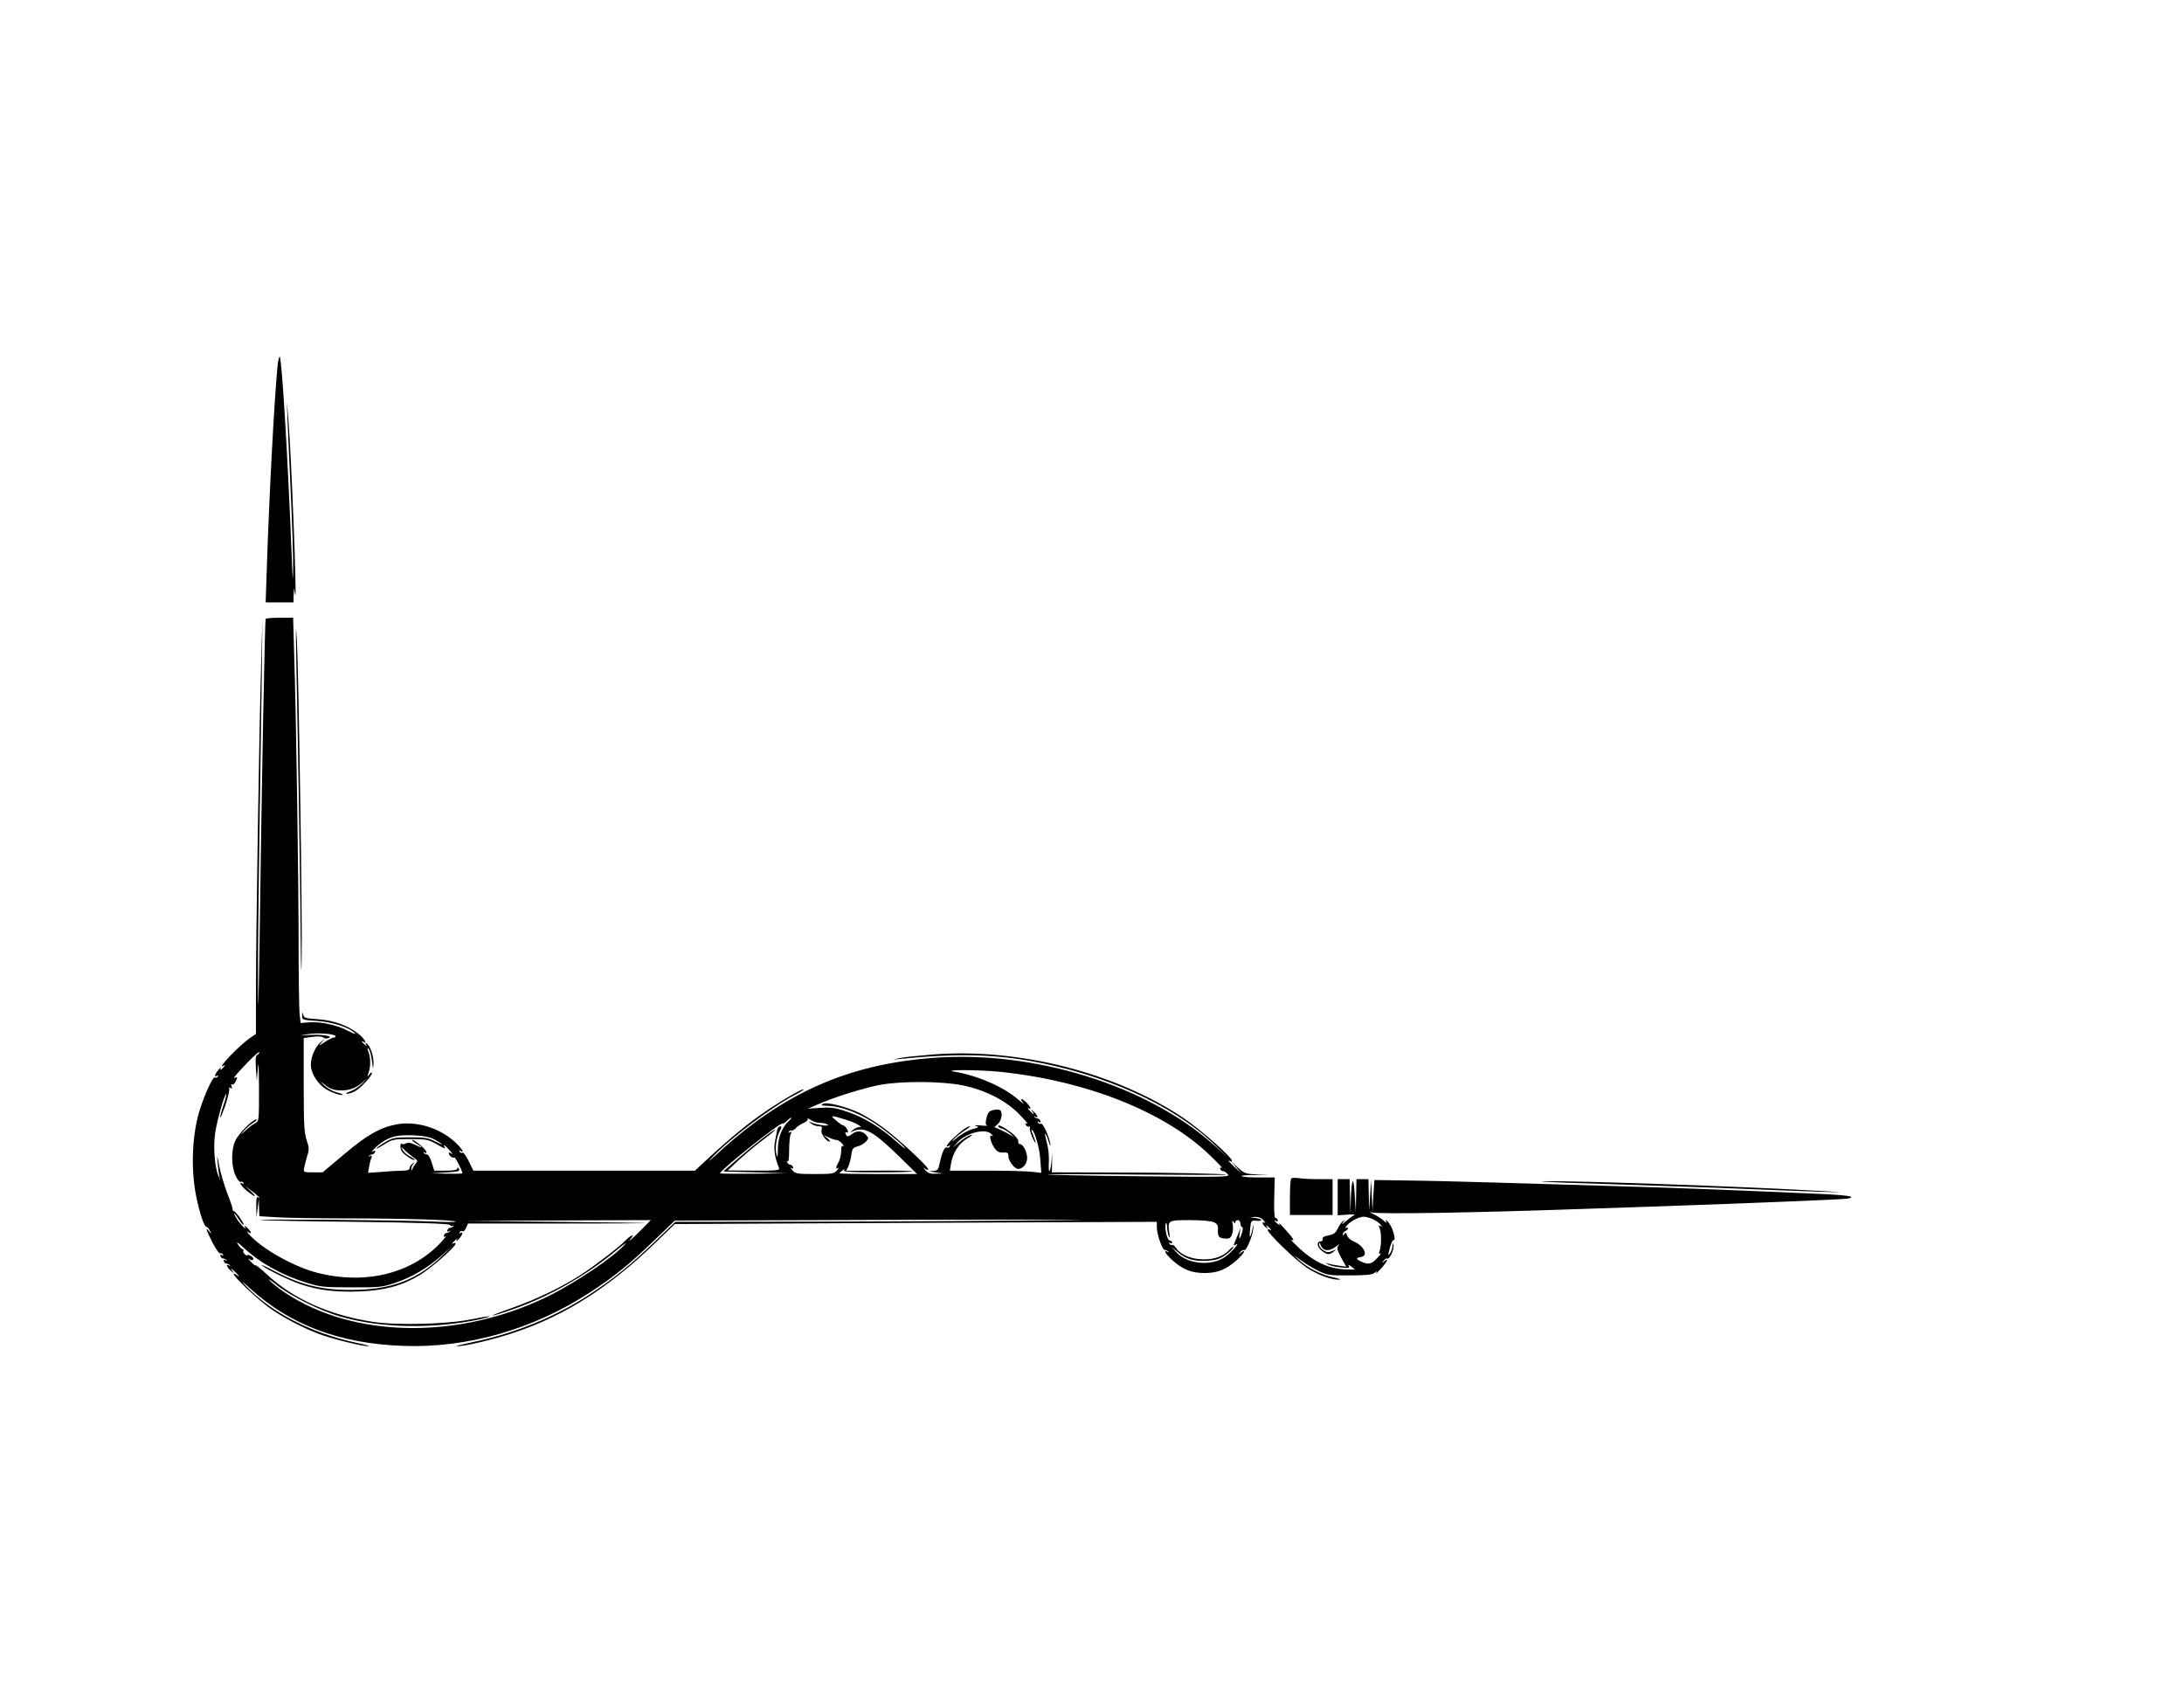 <?xml version="1.0" standalone="no"?>
<!DOCTYPE svg PUBLIC "-//W3C//DTD SVG 20010904//EN"
 "http://www.w3.org/TR/2001/REC-SVG-20010904/DTD/svg10.dtd">
<svg version="1.0" xmlns="http://www.w3.org/2000/svg"
 width="1280pt" height="989pt" viewBox="0 0 1280 989"
 preserveAspectRatio="xMidYMid meet">
<g transform="translate(0,989) scale(0.1,-0.1)"
fill="#000000" stroke="none">
<path d="M1626 7738 c-19 -200 -48 -747 -62 -1170 l-7 -208 82 0 81 0 1 43 2
42 7 -40 c12 -68 -23 830 -40 1030 l-9 100 5 -125 c3 -69 11 -262 19 -430 8
-168 14 -357 13 -420 -1 -92 -3 -75 -9 85 -23 590 -58 1155 -70 1155 -4 0 -10
-28 -13 -62z"/>
<path d="M1557 6263 c-5 -8 -24 -996 -36 -1908 -6 -370 -8 -440 -9 -245 -1
151 3 538 8 860 5 322 11 745 14 940 l4 355 -8 -285 c-11 -359 -30 -1589 -30
-1908 l0 -241 -32 -22 c-66 -44 -209 -195 -155 -163 8 5 8 2 -2 -9 -16 -20
-25 -22 -16 -4 4 6 -3 1 -14 -12 -23 -25 -28 -47 -9 -35 7 4 8 3 4 -5 -4 -6
-12 -9 -17 -5 -11 6 -56 -90 -87 -186 -46 -143 -55 -350 -22 -511 22 -106 47
-179 61 -179 4 0 13 -10 19 -22 11 -22 10 -22 -4 -4 -25 31 -19 11 19 -65 20
-38 40 -67 45 -64 5 3 12 0 16 -6 5 -8 3 -9 -6 -4 -8 5 -11 3 -8 -6 3 -8 10
-14 16 -14 5 0 14 -4 19 -9 5 -5 2 -6 -6 -1 -9 5 -12 3 -9 -6 3 -8 10 -14 16
-14 5 0 14 -4 19 -9 5 -5 3 -6 -4 -2 -22 12 -14 -10 9 -30 22 -19 23 -19 8 1
-11 15 -7 14 13 -4 28 -25 38 -43 12 -21 -8 7 -15 8 -15 3 0 -15 137 -144 206
-195 72 -53 197 -119 290 -154 79 -30 258 -74 294 -73 14 0 -18 9 -70 20 -263
55 -503 179 -650 335 -32 34 -23 28 29 -19 233 -212 524 -321 893 -334 378
-14 765 97 1098 315 140 91 232 166 375 304 l120 115 1420 5 c781 2 1168 1
860 -2 -308 -4 -946 -8 -1419 -9 l-858 -1 -121 -117 c-143 -137 -235 -212
-374 -304 -203 -134 -442 -232 -688 -283 -66 -14 -110 -25 -99 -25 43 -2 221
40 338 80 295 98 556 264 825 524 l116 112 1413 7 1412 6 0 -32 c1 -44 32
-133 47 -133 6 0 15 -4 20 -9 5 -5 3 -6 -4 -2 -28 16 -11 -14 28 -49 60 -54
112 -75 189 -75 76 0 125 20 188 75 40 35 62 73 25 44 -16 -13 -17 -12 -4 3 7
10 17 15 22 12 12 -7 49 77 54 124 4 34 4 34 -6 -6 -13 -55 -19 -51 -12 10 5
46 6 47 39 44 41 -3 32 11 -11 17 l-30 4 31 2 c21 0 37 -6 50 -21 10 -12 13
-18 7 -14 -19 11 -16 -9 4 -25 15 -12 16 -12 8 1 -8 13 -7 13 8 1 18 -15 23
-26 7 -16 -5 3 -10 2 -10 -3 0 -20 168 -181 229 -221 66 -43 145 -72 190 -70
14 0 -2 7 -36 14 -73 16 -148 54 -201 102 -36 33 -36 33 13 -3 28 -20 75 -49
105 -63 51 -24 65 -26 182 -25 94 0 131 4 144 15 16 12 17 12 9 -1 -4 -8 8 3
28 25 38 42 49 67 20 44 -16 -13 -17 -12 -4 3 7 10 17 15 22 13 12 -8 41 53
36 78 -4 19 -4 19 -6 -4 0 -14 -7 -34 -15 -44 -12 -17 -12 -13 -1 30 7 28 17
49 23 48 14 -3 -2 61 -22 92 -17 25 -33 36 -20 13 4 -7 -4 -3 -17 9 -13 12
-40 29 -59 38 -23 11 -26 14 -10 10 49 -11 592 -2 1220 20 85 3 286 10 445 15
499 17 1099 41 1123 46 64 13 -5 22 -260 32 -556 24 -758 31 -1123 42 -203 6
-509 15 -680 20 -170 5 -400 11 -510 12 l-200 3 -6 -90 -5 -90 -4 90 -4 90 -6
-90 -6 -90 -2 93 -2 92 -35 0 -35 0 -2 -97 -2 -98 -6 100 c-6 118 -18 107 -23
-20 l-3 -90 -2 103 -2 102 -35 0 -35 0 0 -106 0 -106 56 4 c40 3 51 2 37 -5
-10 -5 -31 -21 -48 -36 -19 -17 -24 -19 -15 -6 14 18 14 19 -1 7 -9 -7 -22
-26 -29 -42 -8 -19 -22 -32 -39 -36 -45 -10 -51 -13 -49 -26 2 -7 -4 -12 -12
-13 -25 0 -22 -32 6 -54 32 -25 44 -26 70 -6 18 14 17 15 -8 4 -22 -10 -32 -9
-53 5 -14 9 -25 24 -24 34 0 13 2 13 9 -4 15 -38 52 -40 95 -5 16 13 18 13 8
1 -9 -13 -6 -26 17 -69 l30 -54 -43 6 c-24 3 -52 9 -62 12 -19 6 -19 6 -2 -5
10 -6 43 -14 74 -17 47 -5 55 -4 48 8 -8 13 3 7 35 -19 3 -3 -28 -2 -68 0 -92
7 -174 46 -257 123 -33 31 -54 53 -47 50 24 -12 11 10 -35 60 -25 28 -42 43
-37 35 7 -13 5 -13 -9 -1 -19 15 -23 26 -6 15 7 -4 10 -1 7 7 -3 8 -9 13 -14
12 -5 -1 -8 52 -6 118 l3 119 -95 0 c-52 0 -97 3 -99 8 -3 4 36 7 86 6 91 0
91 0 12 3 -76 4 -82 6 -120 41 l-40 37 30 -35 30 -35 -38 34 c-36 34 -47 48
-27 36 6 -3 10 -2 10 3 0 21 -186 185 -286 252 -397 265 -964 409 -1461 371
-87 -7 -176 -16 -198 -21 l-40 -9 45 4 c307 31 524 28 745 -10 440 -75 850
-259 1090 -490 l80 -77 -80 72 c-391 349 -1051 555 -1642 511 -503 -37 -886
-207 -1273 -566 -46 -42 -57 -50 -30 -21 107 114 359 304 493 372 26 13 47 27
47 29 0 10 -98 -45 -200 -112 -109 -72 -207 -152 -353 -285 l-84 -78 -650 0
-649 0 -27 56 c-15 30 -31 52 -36 49 -5 -3 -13 0 -17 6 -4 8 -3 9 4 5 30 -18
7 17 -35 55 -93 82 -225 121 -339 100 -96 -18 -172 -61 -307 -175 l-126 -106
-57 0 c-56 0 -56 0 -51 28 3 15 11 46 18 70 12 37 11 49 -4 91 -14 42 -17 89
-17 324 l0 274 51 7 c31 4 56 3 64 -4 7 -6 21 -7 31 -3 30 11 -40 23 -111 18
l-60 -4 50 9 c55 9 152 2 161 -11 3 -5 -1 -9 -9 -9 -8 0 -32 -12 -53 -26 -38
-26 -39 -26 -19 -3 l20 24 -27 -24 c-37 -32 -62 -101 -55 -147 8 -45 40 -94
82 -123 32 -22 95 -44 103 -36 2 2 -15 9 -38 15 -23 6 -56 26 -74 43 -17 18
-20 22 -6 11 39 -34 65 -44 109 -44 51 0 88 14 126 48 l30 27 -31 -33 c-17
-18 -48 -39 -70 -47 -21 -8 -31 -14 -21 -15 10 0 30 6 46 14 32 17 101 90 101
108 0 6 -7 3 -15 -8 -14 -18 -14 -17 -5 9 13 37 13 88 -1 124 -8 22 -8 25 2
16 6 -6 15 -38 19 -70 7 -54 7 -55 9 -15 1 45 -19 104 -40 117 -8 6 -10 4 -4
-6 8 -12 6 -12 -8 0 -18 15 -23 26 -7 16 24 -15 7 16 -22 41 -62 52 -148 84
-241 91 -77 5 -86 8 -90 27 -4 17 -5 16 -6 -5 -1 -26 0 -26 89 -32 90 -6 193
-40 221 -73 6 -7 -13 0 -43 16 -62 33 -155 54 -226 49 l-50 -4 -6 50 c-3 28
-6 217 -6 420 0 380 -14 1315 -26 1693 l-6 212 -79 0 c-43 0 -80 -3 -82 -7z
m-47 -2553 c-12 -6 -14 -23 -10 -82 l5 -73 6 75 c4 50 6 10 7 -118 0 -188 0
-192 -21 -203 -12 -6 -38 -25 -57 -43 -34 -30 -34 -30 -10 -2 14 16 39 37 55
47 17 11 24 19 17 19 -22 0 -104 -83 -123 -125 -25 -54 -24 -147 1 -203 11
-24 24 -41 29 -38 5 4 13 1 17 -5 4 -8 3 -9 -4 -5 -28 17 -9 -15 25 -43 49
-40 63 -40 21 0 l-33 31 43 -33 c38 -29 57 -50 32 -34 -6 4 -9 -17 -8 -57 l1
-63 7 55 7 55 1 -51 2 -51 98 -6 c53 -4 241 -7 417 -7 336 0 635 -9 635 -19 0
-3 -64 -3 -142 1 -169 8 -1009 15 -1002 9 2 -3 253 -8 556 -11 398 -5 553 -11
556 -19 2 -6 9 -8 15 -4 7 3 8 2 4 -3 -5 -5 -14 -9 -19 -9 -6 0 -13 -6 -16
-14 -3 -9 0 -11 9 -6 8 5 11 4 6 -1 -5 -5 -14 -9 -19 -9 -6 0 -13 -6 -16 -14
-3 -9 0 -11 9 -6 8 4 -6 -13 -31 -40 -170 -179 -441 -245 -719 -174 -138 35
-325 140 -401 225 -14 16 -17 22 -7 15 25 -19 21 2 -5 25 -13 12 -18 13 -13 4
17 -30 -29 18 -48 49 -25 43 -14 39 13 -5 12 -19 24 -33 27 -31 6 7 -48 82
-57 80 -4 -1 -7 3 -6 10 0 7 -14 49 -32 94 -17 46 -39 118 -47 160 -12 65 -14
69 -10 23 3 -30 7 -66 10 -80 l6 -25 -11 25 c-22 49 -31 172 -19 250 11 76 57
236 65 228 2 -3 -5 -31 -16 -63 -11 -32 -20 -65 -19 -74 0 -9 13 24 30 72 16
49 26 94 22 100 -4 6 -1 7 7 2 10 -6 12 -4 7 9 -4 10 -3 15 3 11 5 -3 14 3 19
14 14 26 14 34 -1 25 -21 -12 10 25 76 93 33 34 62 60 65 57 3 -3 -1 -9 -9
-14z m4341 -100 c513 -51 977 -235 1241 -491 46 -44 77 -77 69 -73 -9 4 -12 2
-9 -7 3 -8 10 -13 16 -12 5 1 17 -6 27 -17 16 -18 5 -18 -517 -13 -293 3 -535
8 -538 11 -3 2 233 2 523 -1 291 -2 527 -3 525 -1 -7 6 -327 13 -678 13 l-345
1 1 62 c1 62 1 62 -3 8 -2 -30 -8 -58 -12 -63 -4 -4 -6 19 -4 50 2 32 -2 83
-11 113 -18 69 -13 78 9 14 8 -28 13 -36 11 -19 -7 45 -44 127 -55 120 -5 -3
-13 0 -17 6 -5 8 -3 9 6 4 8 -5 11 -3 8 6 -3 8 -10 14 -15 14 -6 0 -15 4 -20
9 -5 5 -3 6 5 2 21 -12 13 10 -10 30 -19 15 -20 16 -9 2 19 -25 8 -22 -15 4
-10 12 -13 18 -6 14 19 -11 14 5 -10 31 -28 29 -47 30 -22 1 10 -12 -2 -4 -29
19 -85 74 -237 140 -374 163 -76 12 130 12 258 0z m-211 -80 c135 -27 257 -90
335 -171 33 -34 54 -58 46 -54 -9 5 -12 3 -9 -6 3 -8 11 -13 17 -11 7 1 10 -2
7 -7 -3 -5 3 -29 13 -53 23 -50 28 -44 7 7 -8 19 -13 35 -10 35 15 0 47 -105
51 -174 l6 -79 -54 6 c-30 4 -150 7 -268 7 l-214 0 7 42 c10 61 45 116 91 144
22 13 36 24 32 24 -15 0 -51 -22 -82 -49 l-30 -26 25 29 c51 58 170 87 201 49
10 -12 11 -15 1 -9 -18 11 -6 -41 18 -74 13 -18 26 -25 49 -24 26 2 31 -2 31
-21 0 -28 36 -75 57 -75 28 0 53 31 53 64 -1 37 -23 81 -42 81 -7 0 -12 8 -10
17 1 9 -14 29 -35 46 -48 37 -83 55 -83 43 0 -5 10 -12 23 -15 12 -3 36 -18
52 -33 21 -18 23 -21 5 -9 -14 9 -42 24 -63 34 l-39 17 21 19 c22 20 29 70 11
81 -6 4 -23 4 -39 0 -23 -5 -31 -14 -39 -45 -7 -28 -6 -41 2 -45 6 -3 -11 -3
-39 0 -28 2 -40 1 -26 -3 21 -6 19 -9 -20 -19 -24 -6 -64 -29 -89 -49 -25 -21
-36 -28 -25 -15 11 13 40 37 64 53 25 15 41 28 35 28 -14 0 -54 -28 -96 -69
-36 -33 -52 -61 -26 -45 7 4 8 3 4 -5 -4 -6 -11 -9 -16 -6 -12 8 -28 -24 -41
-84 -10 -48 -13 -51 -42 -53 -27 -1 -24 -2 13 -8 l45 -7 -41 -1 c-31 -2 -45 3
-60 20 -15 19 -16 20 -1 9 9 -7 17 -9 17 -3 0 16 -177 180 -262 243 -43 32
-106 70 -140 87 -84 39 -194 66 -216 53 -13 -8 -8 -10 23 -11 89 -1 212 -50
317 -127 65 -47 152 -123 142 -123 -3 0 -28 20 -56 45 -82 74 -185 137 -276
168 -74 25 -96 29 -161 25 l-76 -5 55 24 c91 41 280 100 370 116 128 23 363
21 480 -3z m-688 -200 c35 -10 72 -26 83 -35 11 -8 14 -13 5 -10 -8 2 -26 -5
-40 -16 -20 -17 -21 -18 -4 -10 67 33 121 4 279 -151 l100 -98 -227 0 c-126 0
-228 2 -228 4 0 2 8 10 17 17 11 10 14 10 9 2 -6 -10 37 -13 200 -13 114 0
205 3 202 6 -4 3 -92 5 -198 4 l-191 -1 11 22 c7 12 15 42 19 67 5 41 10 47
37 54 17 4 39 17 49 28 17 19 17 21 0 40 -21 24 -54 26 -81 5 -24 -19 -31 -18
-38 1 -3 8 -2 12 4 9 6 -3 10 -3 10 2 0 13 -19 38 -28 38 -4 0 -23 12 -41 28
-39 32 -33 33 51 7z m-330 -10 c-39 -37 -62 -95 -63 -162 -1 -52 -2 -57 -9
-31 -8 36 0 96 18 130 15 27 15 36 0 31 -6 -2 -13 -13 -14 -24 -2 -10 -7 -39
-12 -63 -9 -42 -1 -98 23 -153 7 -17 -4 -18 -146 -18 l-154 1 65 61 c36 33
100 87 143 119 43 32 75 59 70 59 -12 -1 -116 -81 -215 -167 l-89 -78 188 -5
188 -6 -197 -2 c-109 -1 -198 0 -198 2 0 19 356 303 367 292 3 -2 13 4 24 15
10 10 22 19 26 19 4 0 -3 -9 -15 -20z m183 -10 c16 0 37 -5 45 -10 19 -13 -65
-2 -95 12 -20 9 -20 9 -1 -6 11 -9 31 -16 44 -16 19 0 22 -4 17 -21 -7 -21 27
-69 48 -69 5 0 -1 9 -14 20 l-24 20 30 -15 c17 -8 37 -15 46 -15 9 0 24 -10
35 -22 10 -12 13 -18 7 -14 -10 5 -13 -3 -13 -31 -1 -21 -7 -49 -15 -63 -18
-31 -19 -43 -2 -34 6 4 3 -2 -7 -14 -17 -20 -29 -22 -131 -22 -102 0 -114 2
-131 22 -10 12 -13 18 -5 13 9 -5 12 -3 9 6 -3 8 -11 14 -18 14 -7 0 -15 7
-17 15 -3 10 -2 11 4 3 4 -6 8 22 8 65 0 43 4 86 9 96 7 15 6 17 -4 11 -9 -5
-11 -4 -6 4 4 6 11 9 15 6 5 -2 16 4 25 14 10 11 31 25 47 31 16 7 26 17 22
23 -3 6 4 3 18 -6 13 -9 37 -17 54 -17z m-2257 -98 c23 -13 42 -25 42 -27 0
-3 -19 5 -42 17 -37 20 -58 23 -143 23 -91 0 -104 -2 -147 -28 -26 -15 -50
-32 -53 -37 -3 -5 17 5 46 23 50 31 57 32 153 32 92 0 106 -3 150 -27 53 -31
60 -33 51 -18 -12 19 2 10 31 -22 16 -18 21 -26 12 -19 -10 7 -18 9 -18 3 0
-13 25 -33 33 -25 5 5 47 -78 47 -93 0 -2 -42 -3 -92 -2 l-93 2 87 5 c74 5 86
8 78 21 -6 10 -10 11 -10 3 0 -9 -20 -13 -67 -13 l-68 0 -15 48 c-8 26 -20 47
-27 47 -6 0 -15 4 -20 9 -5 5 -3 6 5 2 6 -4 12 -3 12 2 0 13 -68 72 -83 72 -7
0 3 -9 21 -20 43 -27 41 -32 -4 -9 -26 13 -42 15 -54 9 -10 -5 -20 -7 -22 -4
-14 13 -15 -26 -2 -45 14 -20 74 -58 74 -47 0 3 -13 12 -30 21 -16 8 -35 25
-41 38 -11 21 -10 20 13 -3 14 -14 38 -33 52 -43 24 -17 26 -21 13 -35 -8 -10
-17 -24 -20 -32 -5 -13 -6 -13 -6 1 -1 8 5 21 12 29 10 12 9 12 -5 1 -10 -7
-18 -20 -18 -27 0 -9 -12 -14 -37 -14 -21 0 -76 -3 -122 -7 l-84 -6 6 34 c3
19 9 43 13 53 6 15 4 17 -7 11 -8 -5 -11 -5 -6 1 5 5 14 9 19 9 6 0 13 6 16
14 3 9 0 11 -9 5 -25 -15 11 25 44 48 53 38 97 48 187 45 63 -3 96 -9 128 -25z
m5495 -465 c18 -8 39 -22 47 -32 12 -15 12 -17 1 -10 -11 6 -13 4 -6 -11 12
-25 12 -102 1 -133 -6 -18 -5 -22 5 -16 8 5 -1 -8 -20 -28 -35 -38 -55 -40
-104 -15 -21 11 -18 18 10 22 45 7 17 66 -43 91 -18 7 -35 23 -39 35 -6 18 -9
20 -16 9 -7 -11 -9 -11 -9 -1 0 7 7 15 15 18 8 4 15 10 15 16 0 5 -6 6 -12 2
-7 -4 -4 3 7 16 22 25 69 49 98 50 10 0 32 -6 50 -13z m-4288 -67 c-56 -56
-83 -78 -55 -45 22 26 -5 16 -31 -11 -35 -38 -172 -143 -264 -204 -113 -73
-259 -143 -405 -195 -69 -24 -120 -44 -113 -44 6 -1 58 15 115 35 209 72 433
198 608 345 41 34 66 52 55 39 -67 -76 -295 -230 -460 -310 -520 -252 -1133
-242 -1533 24 -37 24 -78 57 -92 72 -14 15 4 4 40 -25 82 -65 258 -153 375
-186 238 -69 548 -74 823 -15 29 7 52 14 50 16 -3 2 -49 -6 -104 -17 -139 -29
-441 -37 -579 -15 -255 39 -466 134 -621 278 -34 32 -63 55 -66 53 -2 -3 -15
7 -29 22 -13 15 -17 22 -7 15 10 -8 18 -9 22 -3 4 6 -3 15 -14 21 -11 6 -20 8
-20 4 0 -3 -7 -1 -15 6 -8 7 -12 16 -9 21 3 5 1 9 -4 9 -5 0 -18 12 -27 28
-13 20 -5 15 31 -18 98 -91 225 -162 371 -207 81 -25 102 -27 263 -27 164 -1
180 1 255 26 100 34 188 86 274 161 l66 59 -66 -64 c-137 -131 -277 -188 -482
-196 -203 -7 -331 21 -506 113 -47 25 -77 38 -66 29 33 -26 156 -85 227 -110
104 -35 202 -47 345 -42 148 6 245 32 352 95 64 38 211 166 211 185 0 5 -4 6
-10 3 -16 -10 -11 1 7 16 14 12 16 12 9 -1 -4 -8 2 -4 13 9 23 25 28 47 9 35
-7 -4 -8 -3 -4 5 4 6 12 9 17 6 5 -4 14 5 21 20 l11 25 516 0 c284 0 521 1
526 2 6 2 -231 5 -525 8 l-535 5 545 3 544 2 -59 -60z m3358 48 c22 -10 27
-19 25 -43 -2 -41 5 -50 41 -53 26 -2 33 2 42 25 5 14 7 40 4 57 -5 23 -4 27
4 16 7 -10 11 -11 11 -2 0 6 7 12 15 12 8 0 15 -9 15 -20 0 -11 4 -20 9 -20 6
0 6 -12 1 -31 -13 -44 -21 -49 -15 -8 l6 34 -14 -35 c-8 -19 -18 -44 -22 -54
-7 -15 -5 -17 6 -11 33 21 -20 -41 -60 -70 -81 -57 -222 -44 -287 27 l-29 32
37 -31 c49 -42 98 -56 174 -51 50 3 72 10 106 33 23 17 44 37 46 45 3 8 -7 2
-22 -13 -36 -39 -85 -57 -153 -57 -68 0 -134 27 -158 64 -10 14 -21 24 -25 21
-5 -3 -12 0 -16 6 -4 8 -3 9 4 5 7 -4 12 -2 12 3 0 6 -6 11 -14 11 -16 0 -33
77 -23 102 3 7 6 -3 7 -22 1 -19 5 -44 10 -55 6 -14 7 -7 3 22 -10 72 -8 73
120 73 69 0 123 -5 140 -12z"/>
<path d="M1736 6050 c11 -536 24 -1343 26 -1635 2 -213 4 -263 6 -150 5 215
-18 1696 -28 1870 -6 105 -7 88 -4 -85z"/>
<path d="M7568 2984 c-5 -4 -8 -54 -8 -111 l0 -103 125 0 125 0 0 105 0 105
-82 0 c-46 0 -99 3 -118 6 -19 3 -38 2 -42 -2z"/>
<path d="M9180 2959 c124 -4 383 -12 575 -19 193 -6 440 -15 550 -20 110 -5
277 -11 370 -14 152 -4 145 -3 -65 8 -400 23 -1375 57 -1550 54 -60 0 -8 -4
120 -9z"/>
</g>
</svg>
